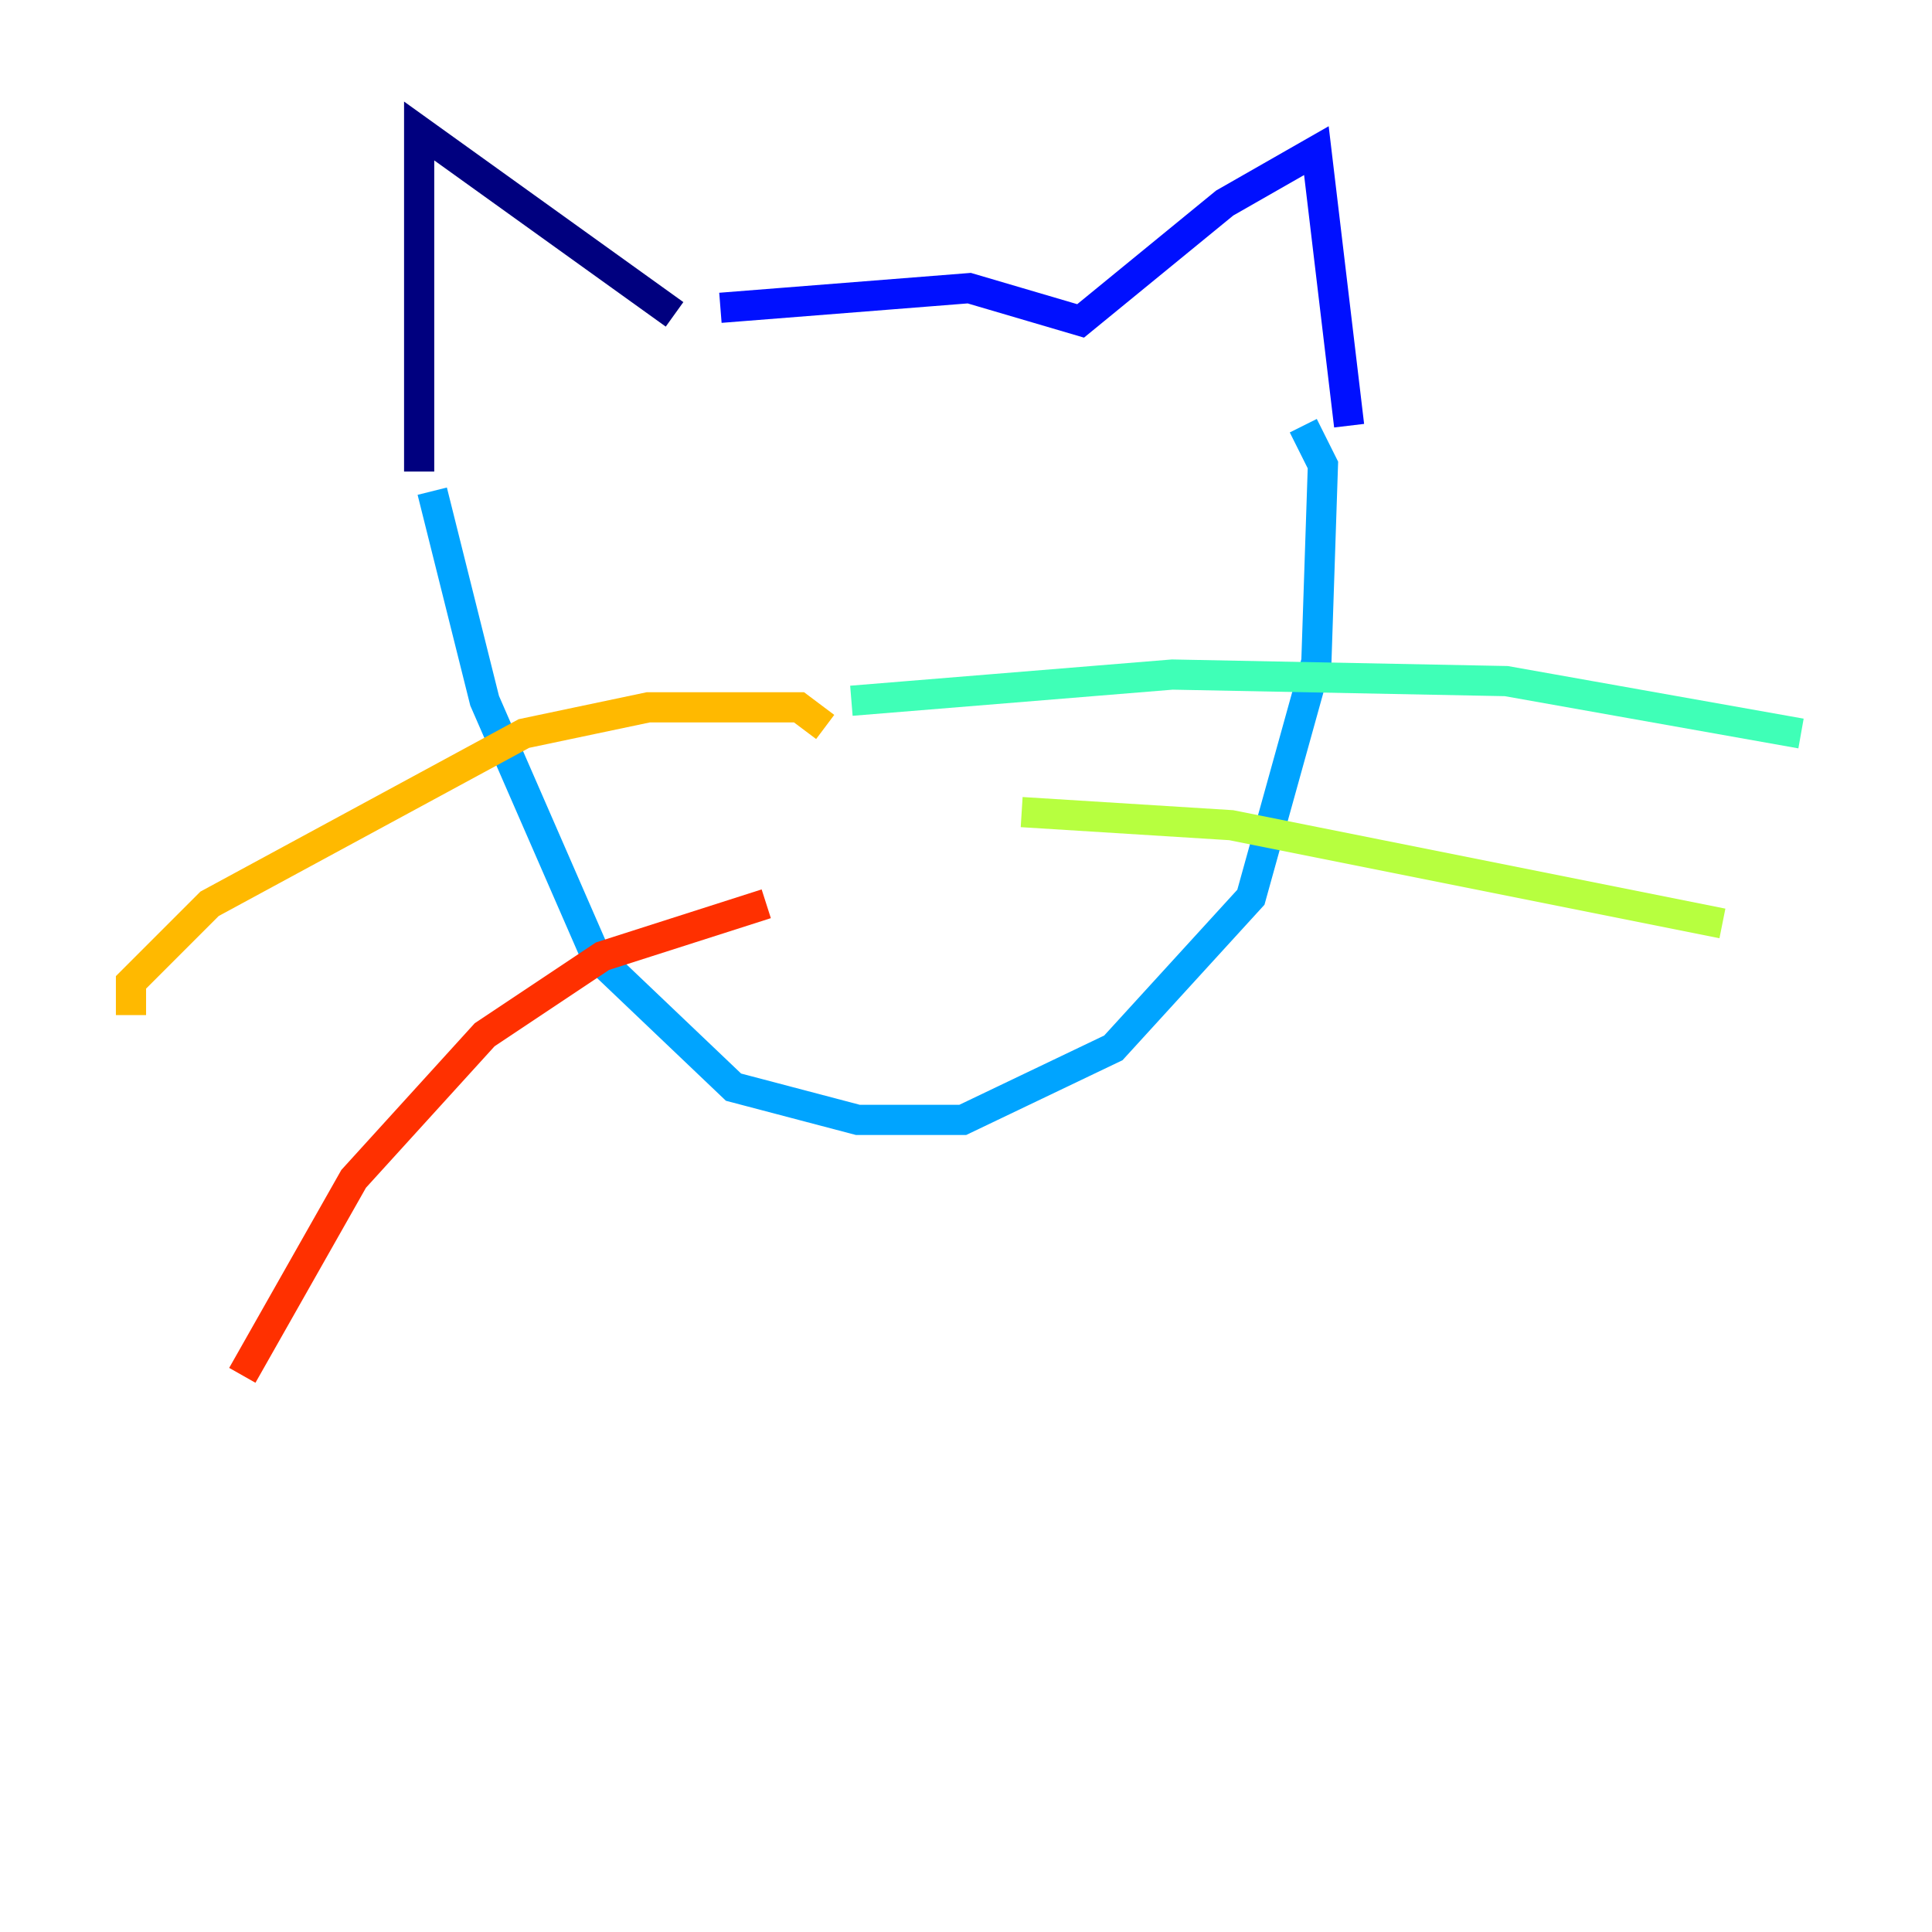 <?xml version="1.0" encoding="utf-8" ?>
<svg baseProfile="tiny" height="128" version="1.2" viewBox="0,0,128,128" width="128" xmlns="http://www.w3.org/2000/svg" xmlns:ev="http://www.w3.org/2001/xml-events" xmlns:xlink="http://www.w3.org/1999/xlink"><defs /><polyline fill="none" points="27.77,31.241 27.77,8.678 44.691,20.827" stroke="#00007f" stroke-width="2" /><polyline fill="none" points="47.729,20.393 64.217,19.091 71.593,21.261 81.139,13.451 87.214,9.98 89.383,28.203" stroke="#0010ff" stroke-width="2" /><polyline fill="none" points="28.637,32.542 32.108,46.427 39.485,63.349 48.597,72.027 56.841,74.197 63.783,74.197 73.763,69.424 82.875,59.444 87.214,43.824 87.647,30.807 86.346,28.203" stroke="#00a4ff" stroke-width="2" /><polyline fill="none" points="56.407,46.427 77.668,44.691 99.797,45.125 119.322,48.597" stroke="#3fffb7" stroke-width="2" /><polyline fill="none" points="67.688,53.803 81.573,54.671 114.115,61.18" stroke="#b7ff3f" stroke-width="2" /><polyline fill="none" points="54.671,48.163 52.936,46.861 42.956,46.861 34.712,48.597 13.885,59.878 8.678,65.085 8.678,67.254" stroke="#ffb900" stroke-width="2" /><polyline fill="none" points="50.766,59.878 39.919,63.349 32.108,68.556 23.43,78.102 16.054,91.119" stroke="#ff3000" stroke-width="2" /><polyline fill="none" points="48.163,31.241 48.163,31.241" stroke="#7f0000" stroke-width="2" /></svg>